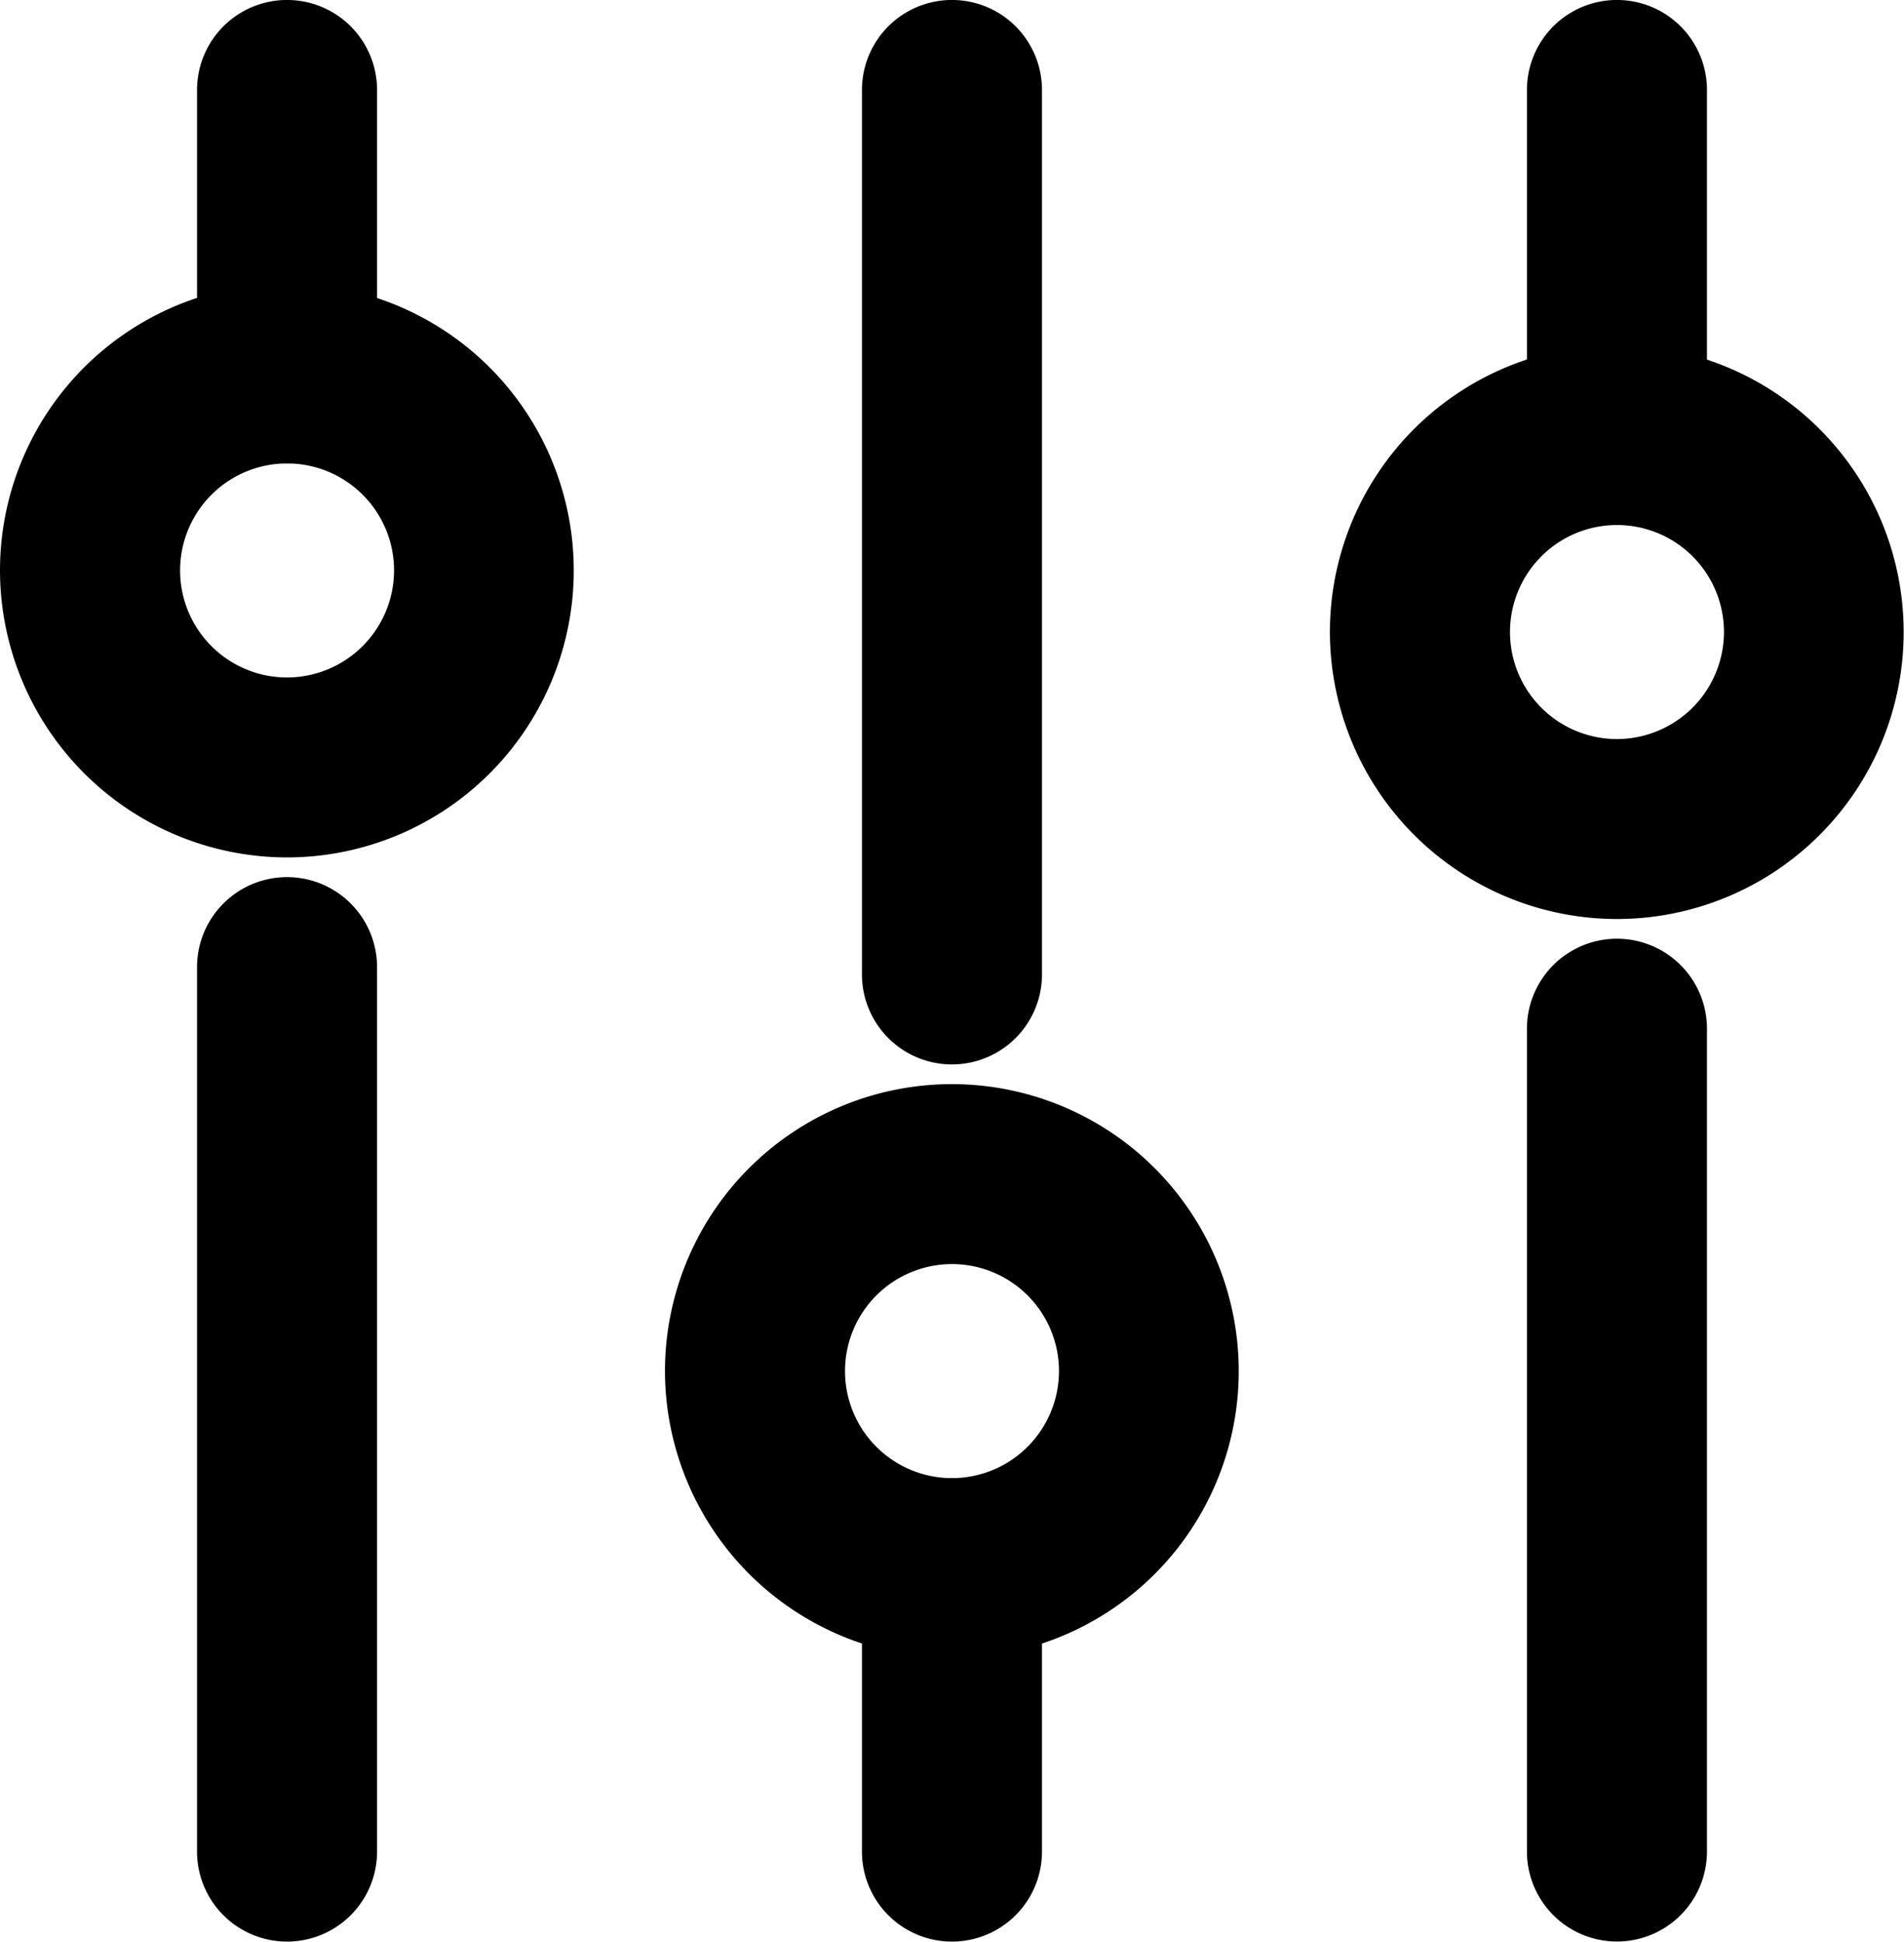 <svg xmlns="http://www.w3.org/2000/svg" width="27.212" height="27.74" viewBox="0 0 27.212 27.74">
  <g id="setting-lines" transform="translate(31.215 0.5) rotate(90)">
    <path id="Path_15" data-name="Path 15" d="M5.714,54.16H.786a.786.786,0,0,1,0-1.573H5.714a.786.786,0,0,1,0,1.573Z" transform="translate(0 -45.268)" stroke="#000" stroke-width="1"/>
    <path id="Path_16" data-name="Path 16" d="M87.738,11.708a3.6,3.6,0,1,1,3.6-3.6A3.606,3.606,0,0,1,87.738,11.708Zm0-5.632a2.029,2.029,0,1,0,2.029,2.03A2.032,2.032,0,0,0,87.738,6.076Z" transform="translate(-79.208)" stroke="#000" stroke-width="1"/>
    <path id="Path_17" data-name="Path 17" d="M241.546,54.16H229.791a.786.786,0,0,1,0-1.573h11.754a.786.786,0,0,1,0,1.573Z" transform="translate(-215.593 -45.268)" stroke="#000" stroke-width="1"/>
    <path id="Path_18" data-name="Path 18" d="M268.031,173.978a3.6,3.6,0,1,1,3.6-3.6A3.606,3.606,0,0,1,268.031,173.978Zm0-5.631a2.029,2.029,0,1,0,2.029,2.029A2.031,2.031,0,0,0,268.031,168.347Z" transform="translate(-248.942 -152.767)" stroke="#000" stroke-width="1"/>
    <path id="Path_19" data-name="Path 19" d="M13.421,216.423H.786a.786.786,0,0,1,0-1.573H13.421a.786.786,0,0,1,0,1.573Z" transform="translate(0 -198.027)" stroke="#000" stroke-width="1"/>
    <path id="Path_20" data-name="Path 20" d="M365.421,216.423h-4.048a.786.786,0,0,1,0-1.573h4.048a.786.786,0,0,1,0,1.573Z" transform="translate(-339.468 -198.027)" stroke="#000" stroke-width="1"/>
    <path id="Path_21" data-name="Path 21" d="M72.715,336.242a3.6,3.6,0,1,1,3.6-3.6A3.606,3.606,0,0,1,72.715,336.242Zm0-5.632a2.029,2.029,0,1,0,2.029,2.029A2.032,2.032,0,0,0,72.715,330.61Z" transform="translate(-65.065 -305.527)" stroke="#000" stroke-width="1"/>
    <path id="Path_22" data-name="Path 22" d="M227.4,378.687H214.765a.786.786,0,0,1,0-1.573H227.4a.786.786,0,1,1,0,1.573Z" transform="translate(-201.447 -350.788)" stroke="#000" stroke-width="1"/>
    <path id="Path_23" data-name="Path 23" d="M4.834,378.686H.786a.786.786,0,0,1,0-1.573H4.834a.786.786,0,0,1,0,1.573Z" transform="translate(0 -350.787)" stroke="#000" stroke-width="1"/>
  </g>
</svg>
